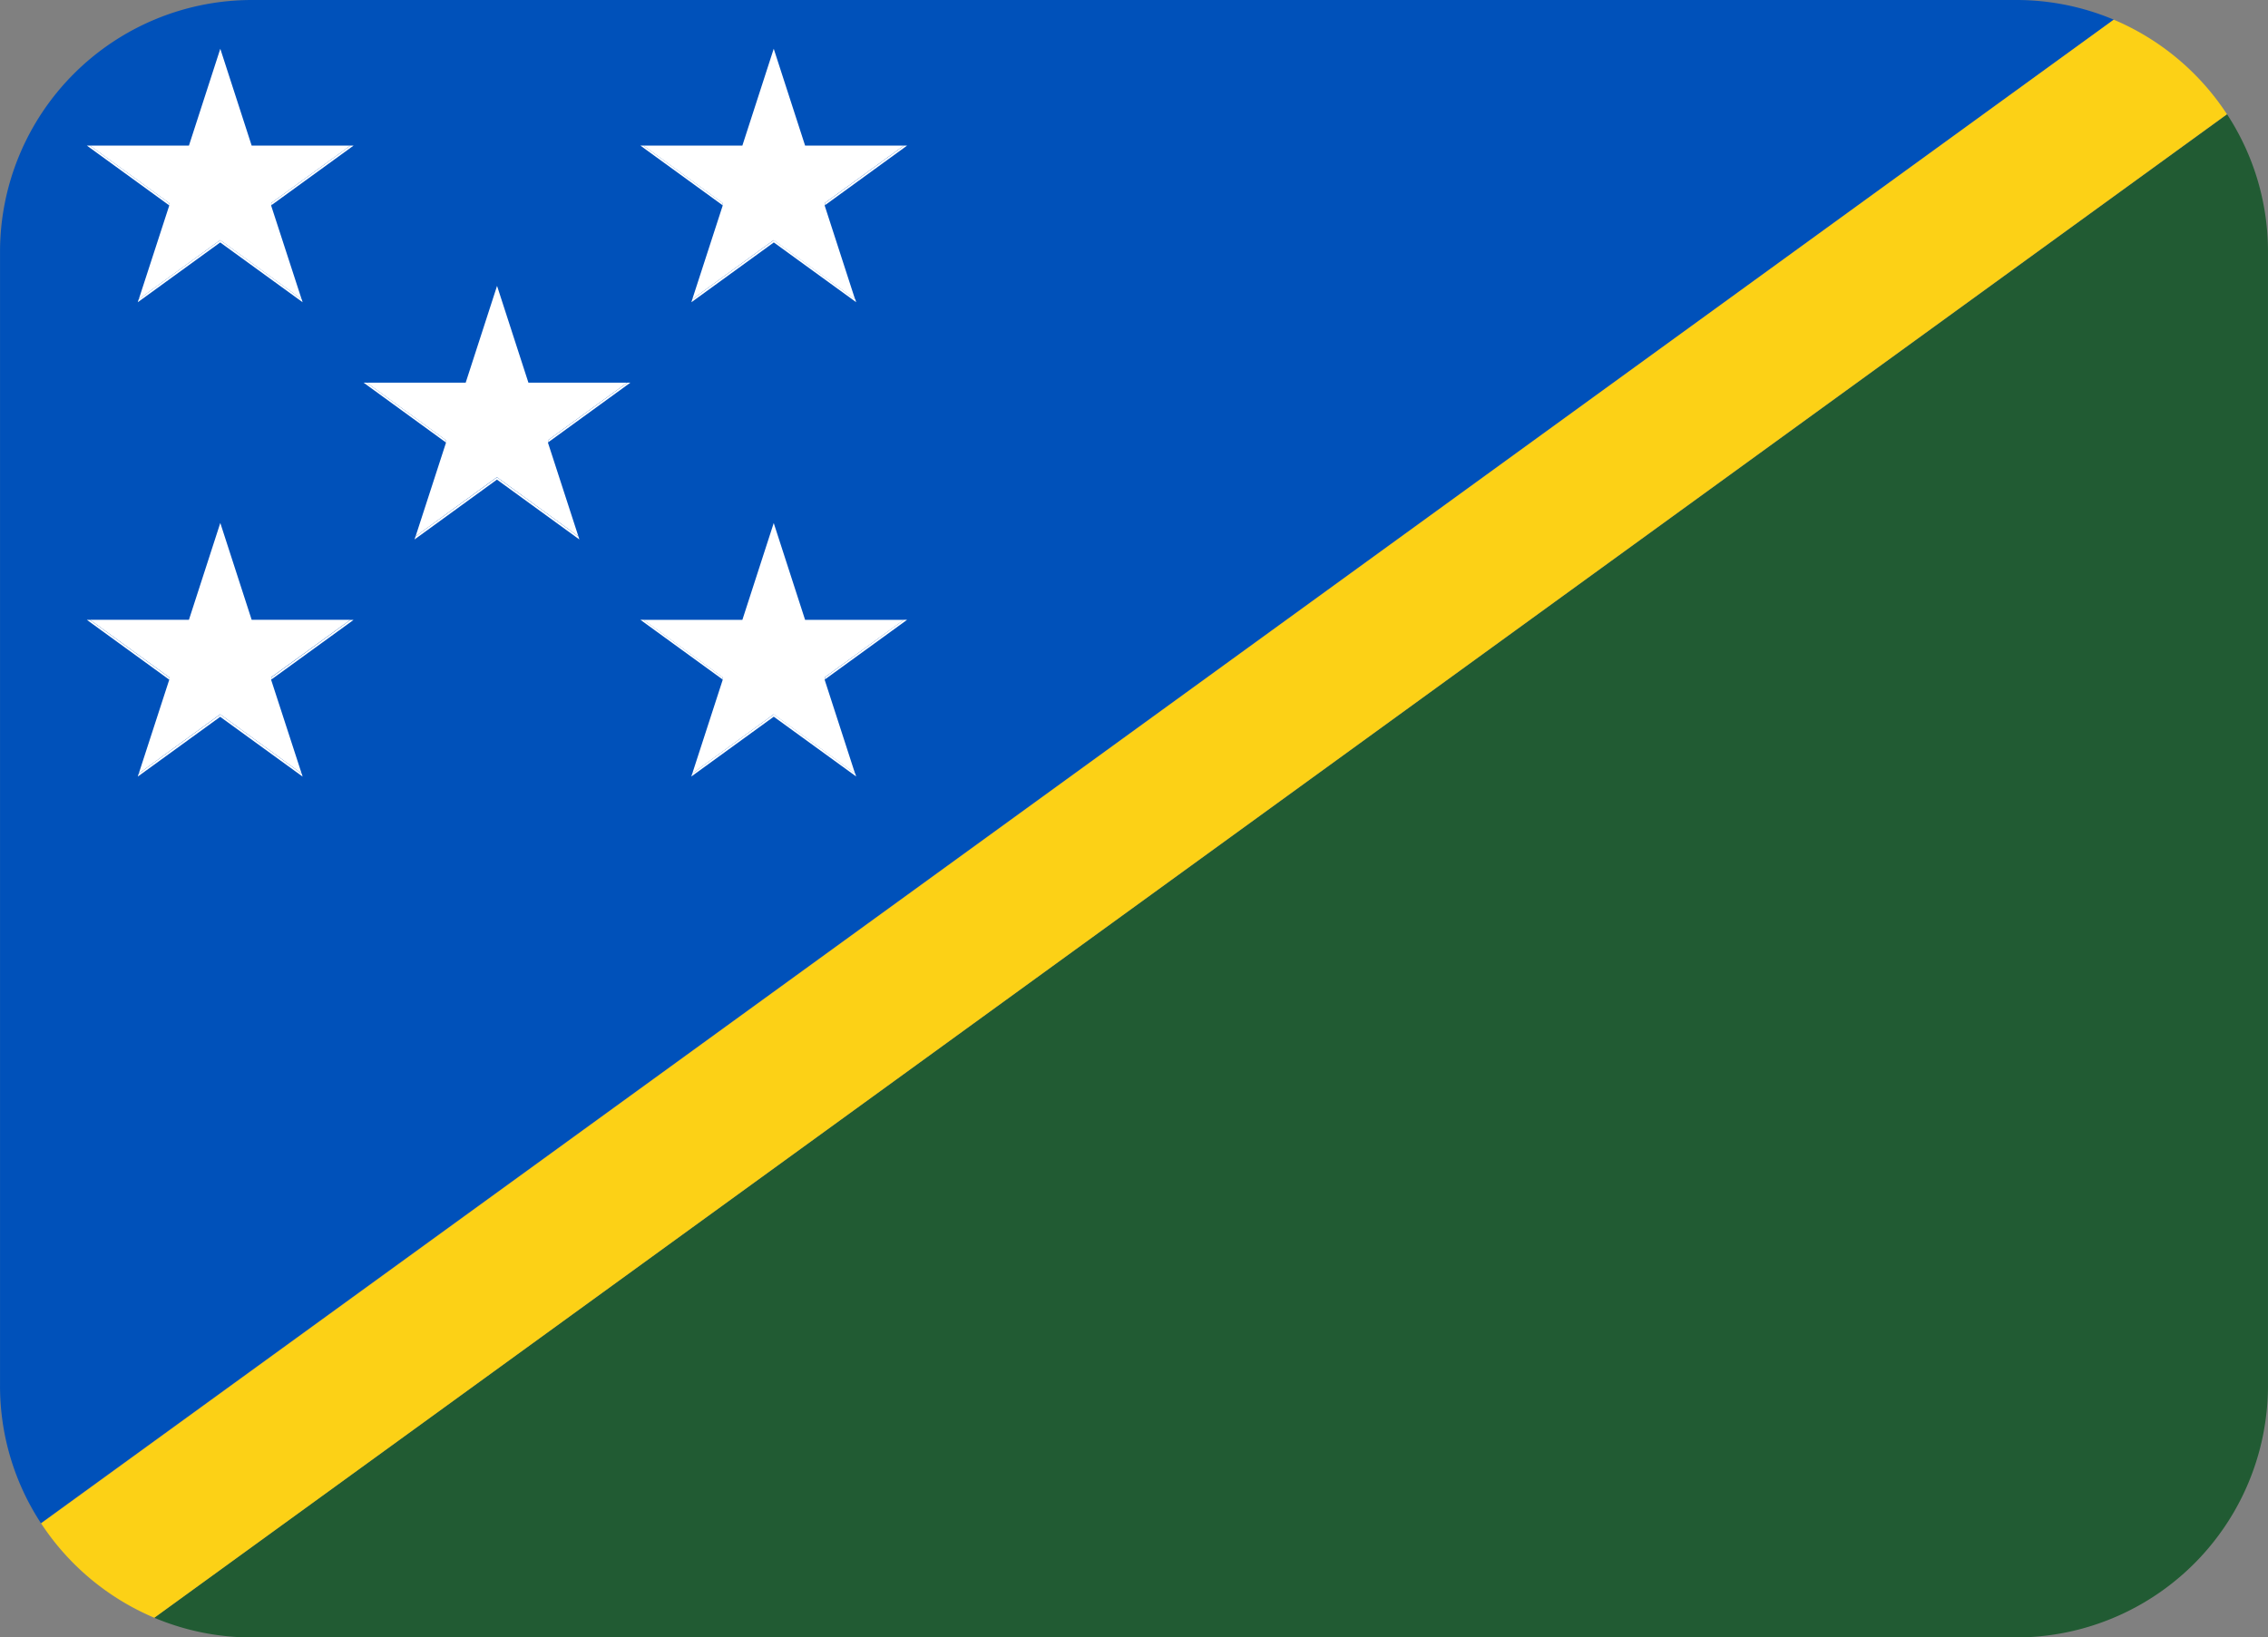 <svg id="SLB" xmlns="http://www.w3.org/2000/svg" width="93.996" height="67.883" viewBox="0 0 93.996 67.883">
  <rect x="0" y="0" width="93.996" height="67.883" fill="#808080" stroke="none"/>
  <path id="Path_40646" data-name="Path 40646" d="M87.6,5.259a10.4,10.4,0,0,0-4.053-.814H10.444A10.445,10.445,0,0,0,0,14.89v47a10.381,10.381,0,0,0,1.695,5.7L87.6,5.259Z" transform="translate(0.001 -4.445)" fill="#0051ba"/>
  <path id="Path_40647" data-name="Path 40647" d="M2.176,68.382l.015.009a10.378,10.378,0,0,0,4.036.811H79.332A10.445,10.445,0,0,0,89.777,58.757v-47a10.381,10.381,0,0,0-1.695-5.7L2.176,68.385Z" transform="translate(4.218 -1.318)" fill="#215b33"/>
  <path id="Path_40648" data-name="Path 40648" d="M.579,67.061A10.491,10.491,0,0,0,5.27,70.973l85.9-62.332A10.477,10.477,0,0,0,86.48,4.723L.579,67.061Z" transform="translate(1.125 -3.906)" fill="#fcd116"/>
  <path id="Path_40649" data-name="Path 40649" d="M8.436,14.957l.026.018L7.2,18.863l3.372-2.453,3.375,2.453-1.263-3.889.023-.018-.023-.076,3.284-2.388H11.876l-1.3-4.012-1.3,4.012H5.173L8.46,14.88Z" transform="translate(10.024 3.372)" fill="#fff"/>
  <path id="Path_40650" data-name="Path 40650" d="M20.27,21.441l3.393-2.464h-.129L20.25,21.364Zm-4.271,0,.026-.076-3.287-2.388H12.61Zm-1.24,3.91-.041.126,3.416-2.482,3.416,2.482-.038-.126L18.138,22.9ZM4.529,11.61l.026.018L3.29,15.519l3.375-2.453,3.375,2.453L8.774,11.627,8.8,11.61l-.026-.076,3.287-2.385H7.969l-1.3-4.015-1.3,4.015H1.269l3.287,2.385Z" transform="translate(2.461 -3.112)" fill="#fff"/>
  <path id="Path_40651" data-name="Path 40651" d="M3.372,12.871l-.038.123L6.75,10.515l3.416,2.479-.038-.123L6.753,10.418Zm1.242-3.91.026-.076L1.354,6.5H1.225Zm4.271,0L12.278,6.5h-.129L8.862,8.885ZM27.555,28.624l.023.018-1.263,3.892,3.375-2.456,3.372,2.456L31.8,28.641l.026-.018-.026-.076,3.284-2.385H30.991l-1.3-4.015-1.3,4.015H24.291l3.284,2.385Z" transform="translate(2.376 -0.464)" fill="#fff"/>
  <path id="Path_40652" data-name="Path 40652" d="M31.743,18.3l3.39-2.461H35L31.72,18.227Zm-4.274,0,.023-.076-3.284-2.385H24.08Zm-1.24,3.912-.038.123,3.416-2.479,3.416,2.479-.041-.123-3.372-2.456ZM4.529,18.3l.026.018L3.29,22.213l3.375-2.456,3.375,2.456L8.774,18.321,8.8,18.3l-.026-.076,3.287-2.385H7.969l-1.3-4.015-1.3,4.015H1.269l3.287,2.385Z" transform="translate(2.461 9.856)" fill="#fff"/>
  <path id="Path_40653" data-name="Path 40653" d="M8.885,31.272l3.393-2.461h-.129L8.862,31.2ZM3.372,35.184l-.038.123L6.75,32.829l3.416,2.479-.038-.123L6.753,32.729Zm1.242-3.912.026-.076L1.354,28.81H1.225ZM27.555,11.61l.023.018-1.263,3.892,3.375-2.453,3.372,2.453L31.8,11.627l.026-.018-.026-.076,3.284-2.385H30.991l-1.3-4.015-1.3,4.015H24.291l3.284,2.385Z" transform="translate(2.376 -3.112)" fill="#fff"/>
  <path id="Path_40654" data-name="Path 40654" d="M12.425,8.961l.024-.076L9.164,6.5H9.035Zm4.274,0L20.088,6.5h-.129L16.675,8.885Zm-5.513,3.91-.038.123,3.416-2.479,3.416,2.479-.041-.123-3.372-2.453Z" transform="translate(17.506 -0.464)" fill="#fff"/>
</svg>
